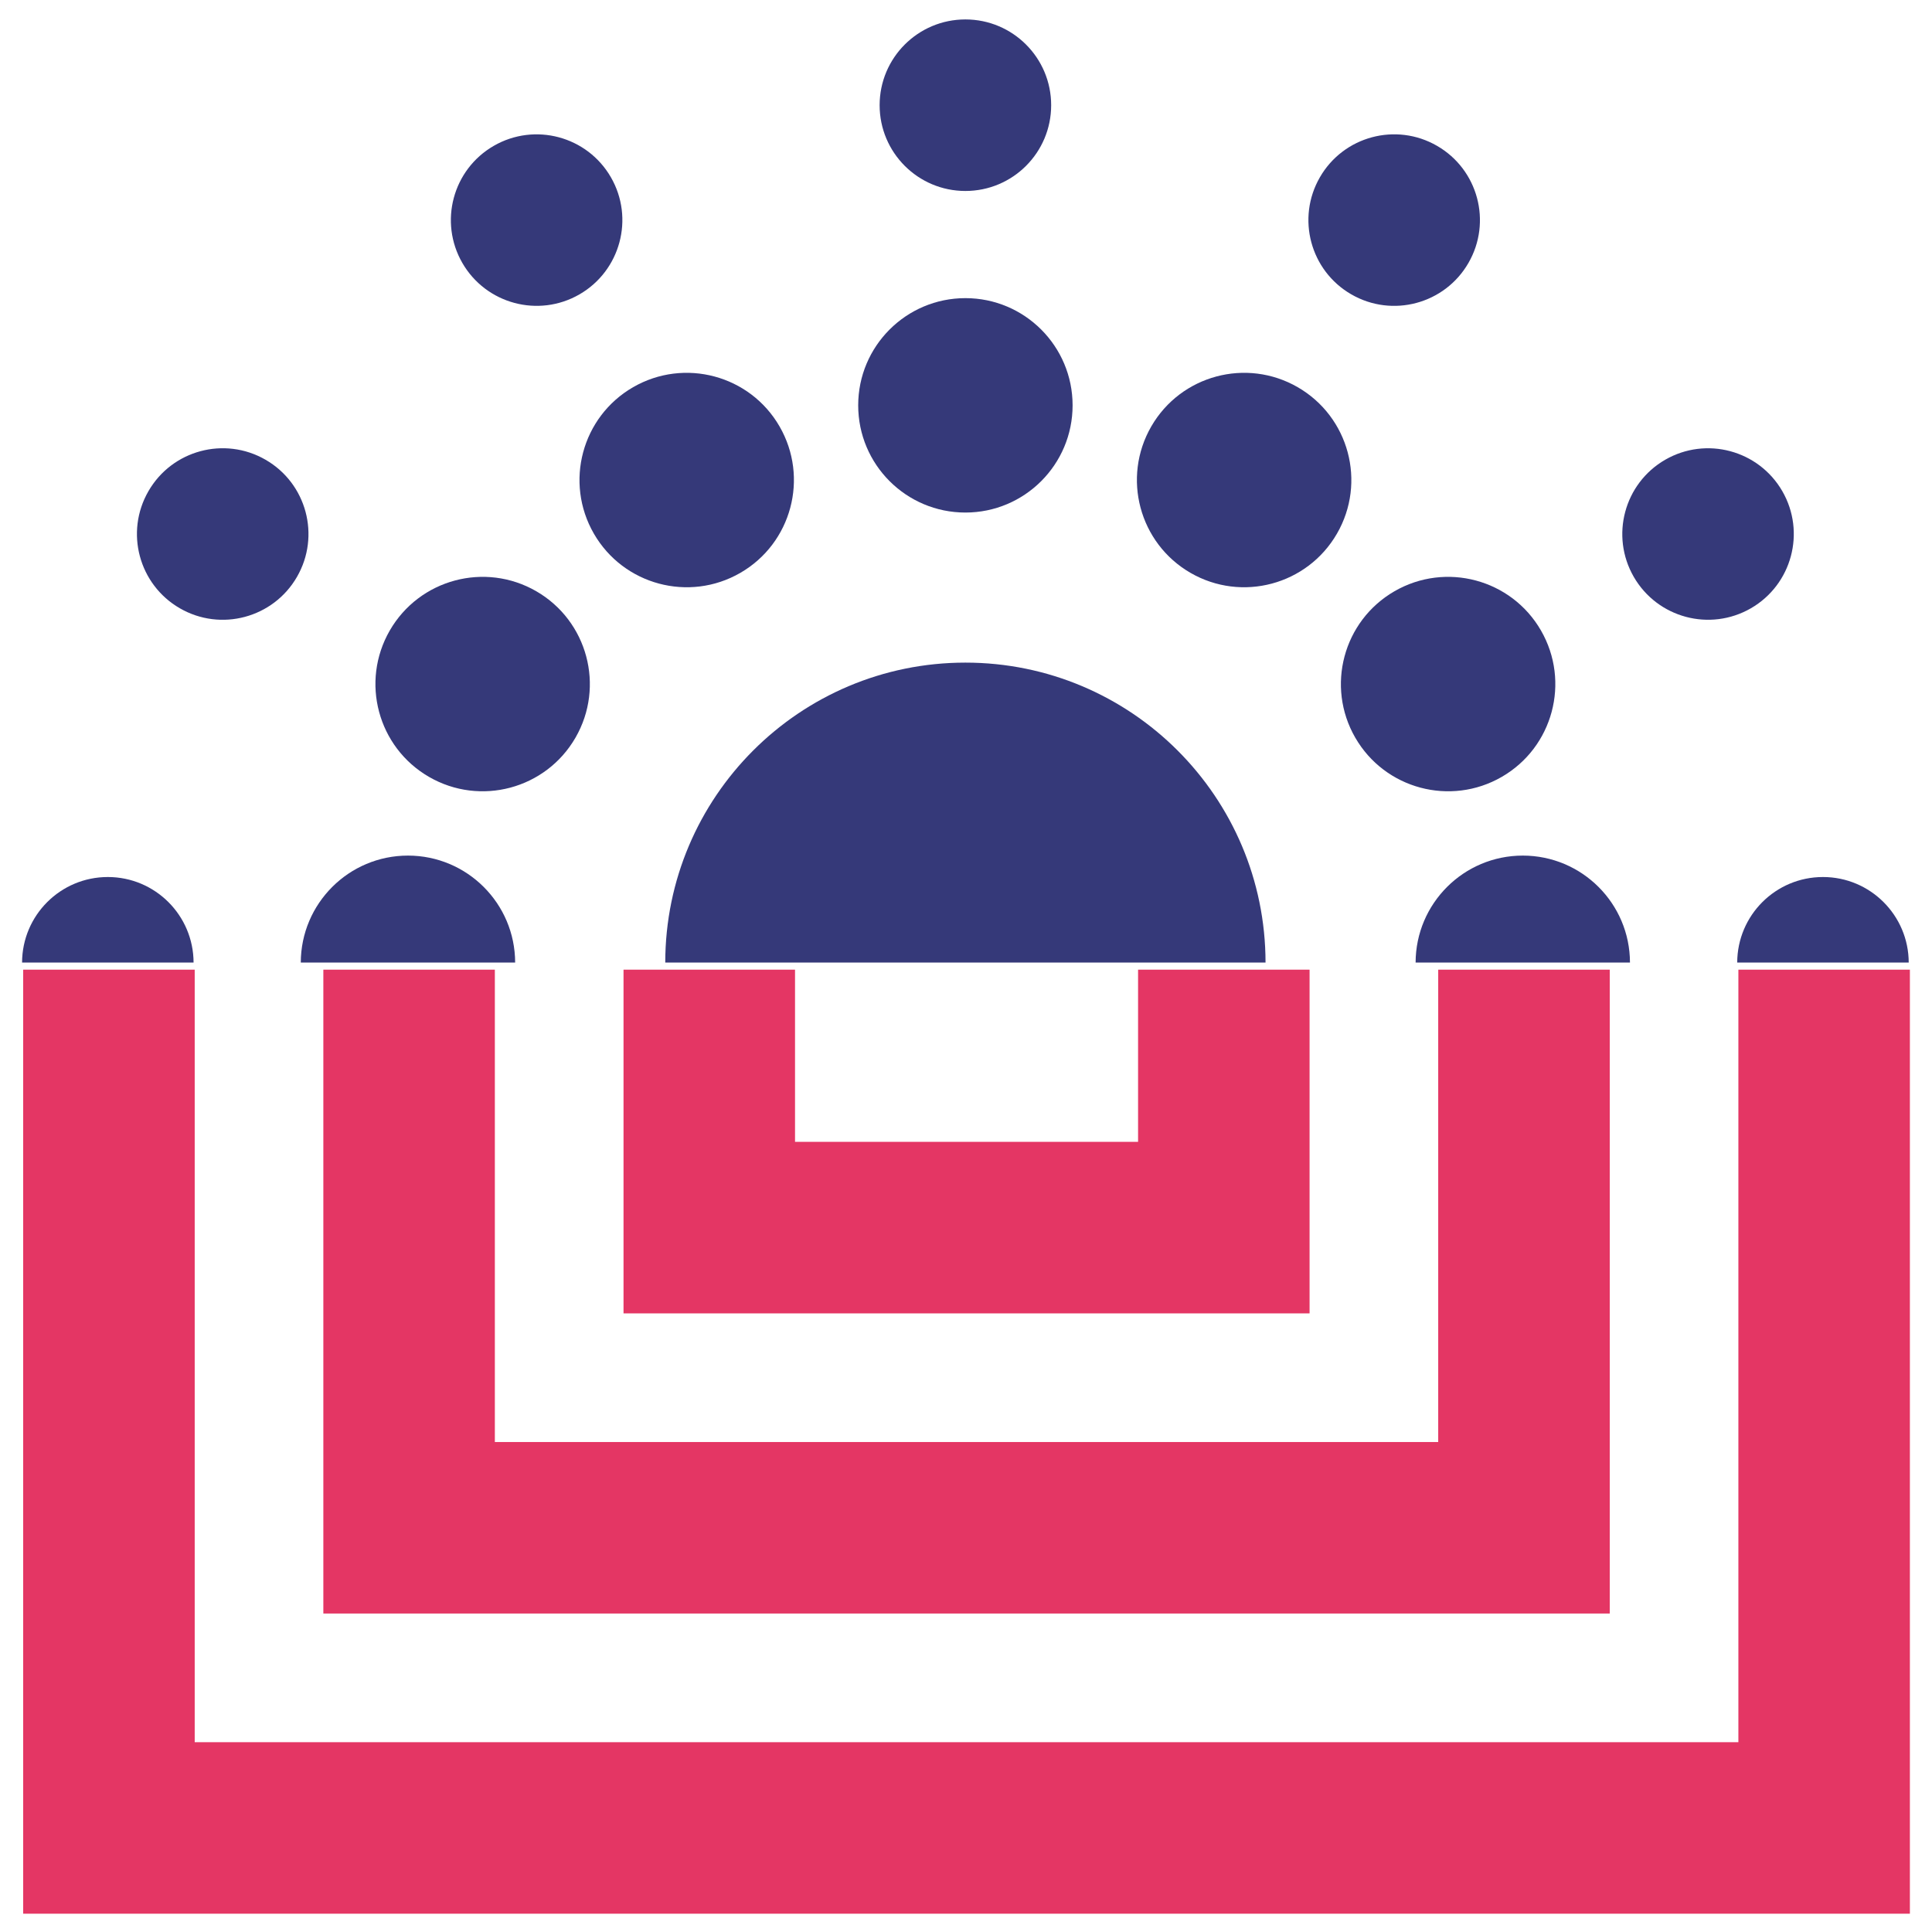 <?xml version="1.0" encoding="UTF-8"?>
<svg id="Layer_1" data-name="Layer 1" xmlns="http://www.w3.org/2000/svg" viewBox="0 0 512 512">
  <defs>
    <style>
      .cls-1 {
        fill: #353979;
      }

      .cls-2 {
        fill: #e43664;
      }
    </style>
  </defs>
  <g id="BESS">
    <g id="ECO_SYSTEM_-1" data-name="ECO SYSTEM -1">
      <circle class="cls-1" cx="255.84" cy="107.42" r="28.41"/>
      <path class="cls-1" d="m161.89,46.97c-6.28-10.87-20.17-14.59-31.04-8.32-10.87,6.28-14.59,20.17-8.32,31.04,6.28,10.87,20.18,14.59,31.04,8.32,10.87-6.28,14.59-20.18,8.32-31.04Z"/>
      <circle class="cls-1" cx="255.84" cy="27.88" r="22.73"/>
      <path class="cls-1" d="m157.38,141.42c7.84,13.59,25.22,18.24,38.81,10.4,13.59-7.84,18.24-25.22,10.4-38.81-7.84-13.59-25.22-18.24-38.81-10.4-13.59,7.84-18.24,25.22-10.4,38.81Z"/>
      <path class="cls-1" d="m78.7,152.88c6.28-10.87,2.55-24.77-8.32-31.04-10.87-6.28-24.77-2.55-31.04,8.32-6.28,10.87-2.55,24.77,8.32,31.04,10.87,6.28,24.77,2.55,31.04-8.32Z"/>
      <path class="cls-1" d="m349.79,46.97c-6.28,10.87-2.55,24.77,8.32,31.04,10.87,6.28,24.77,2.55,31.04-8.32,6.28-10.87,2.55-24.77-8.32-31.04-10.87-6.28-24.77-2.55-31.04,8.32Z"/>
      <path class="cls-1" d="m152.51,195.49c7.84-13.59,3.19-30.96-10.4-38.81-13.59-7.84-30.96-3.19-38.81,10.4-7.84,13.59-3.19,30.96,10.4,38.81,13.59,7.84,30.96,3.19,38.81-10.4Z"/>
      <path class="cls-1" d="m305.1,113.01c-7.84,13.59-3.19,30.96,10.4,38.81,13.59,7.84,30.96,3.19,38.81-10.4,7.85-13.59,3.19-30.96-10.4-38.81-13.59-7.84-30.96-3.19-38.81,10.4Z"/>
      <path class="cls-1" d="m432.97,152.88c6.28,10.87,20.17,14.59,31.04,8.32,10.87-6.28,14.59-20.17,8.32-31.04-6.28-10.87-20.17-14.59-31.04-8.32-10.87,6.28-14.59,20.18-8.32,31.04Z"/>
      <path class="cls-1" d="m369.56,156.68c-13.59,7.84-18.24,25.22-10.4,38.81,7.84,13.59,25.22,18.24,38.81,10.4,13.59-7.84,18.24-25.22,10.4-38.81-7.84-13.59-25.22-18.24-38.81-10.4Z"/>
      <path class="cls-1" d="m108.12,226.74c-15.67,0-28.37,12.69-28.41,28.35h56.81c-.03-15.66-12.74-28.35-28.41-28.35Z"/>
      <path class="cls-1" d="m255.84,175.6c-43.91,0-79.51,35.58-79.54,79.48h159.08c-.03-43.9-35.63-79.48-79.54-79.48Z"/>
      <path class="cls-1" d="m403.56,226.74c-15.67,0-28.37,12.69-28.41,28.35h56.81c-.03-15.66-12.74-28.35-28.41-28.35Z"/>
      <path class="cls-1" d="m28.57,232.42c-12.53,0-22.69,10.14-22.72,22.67h45.45c-.03-12.52-10.19-22.67-22.72-22.67Z"/>
      <path class="cls-1" d="m483.1,232.42c-12.53,0-22.69,10.14-22.72,22.67h45.45c-.03-12.52-10.19-22.67-22.72-22.67Z"/>
    </g>
    <g id="BESS_-_2" data-name="BESS - 2">
      <polygon class="cls-2" points="426.6 427.6 426.6 256.97 381.14 256.97 381.14 382.15 131.14 382.15 131.14 256.97 85.69 256.97 85.69 427.6 426.6 427.6"/>
      <polygon class="cls-2" points="506.14 507.15 506.14 256.97 460.69 256.97 460.69 461.7 51.6 461.7 51.6 256.97 6.14 256.97 6.14 507.15 506.14 507.15"/>
      <polygon class="cls-2" points="347.05 348.06 347.05 256.97 301.6 256.97 301.6 302.6 210.69 302.6 210.69 256.97 165.24 256.97 165.24 348.06 347.05 348.06"/>
    </g>
  </g>
</svg>